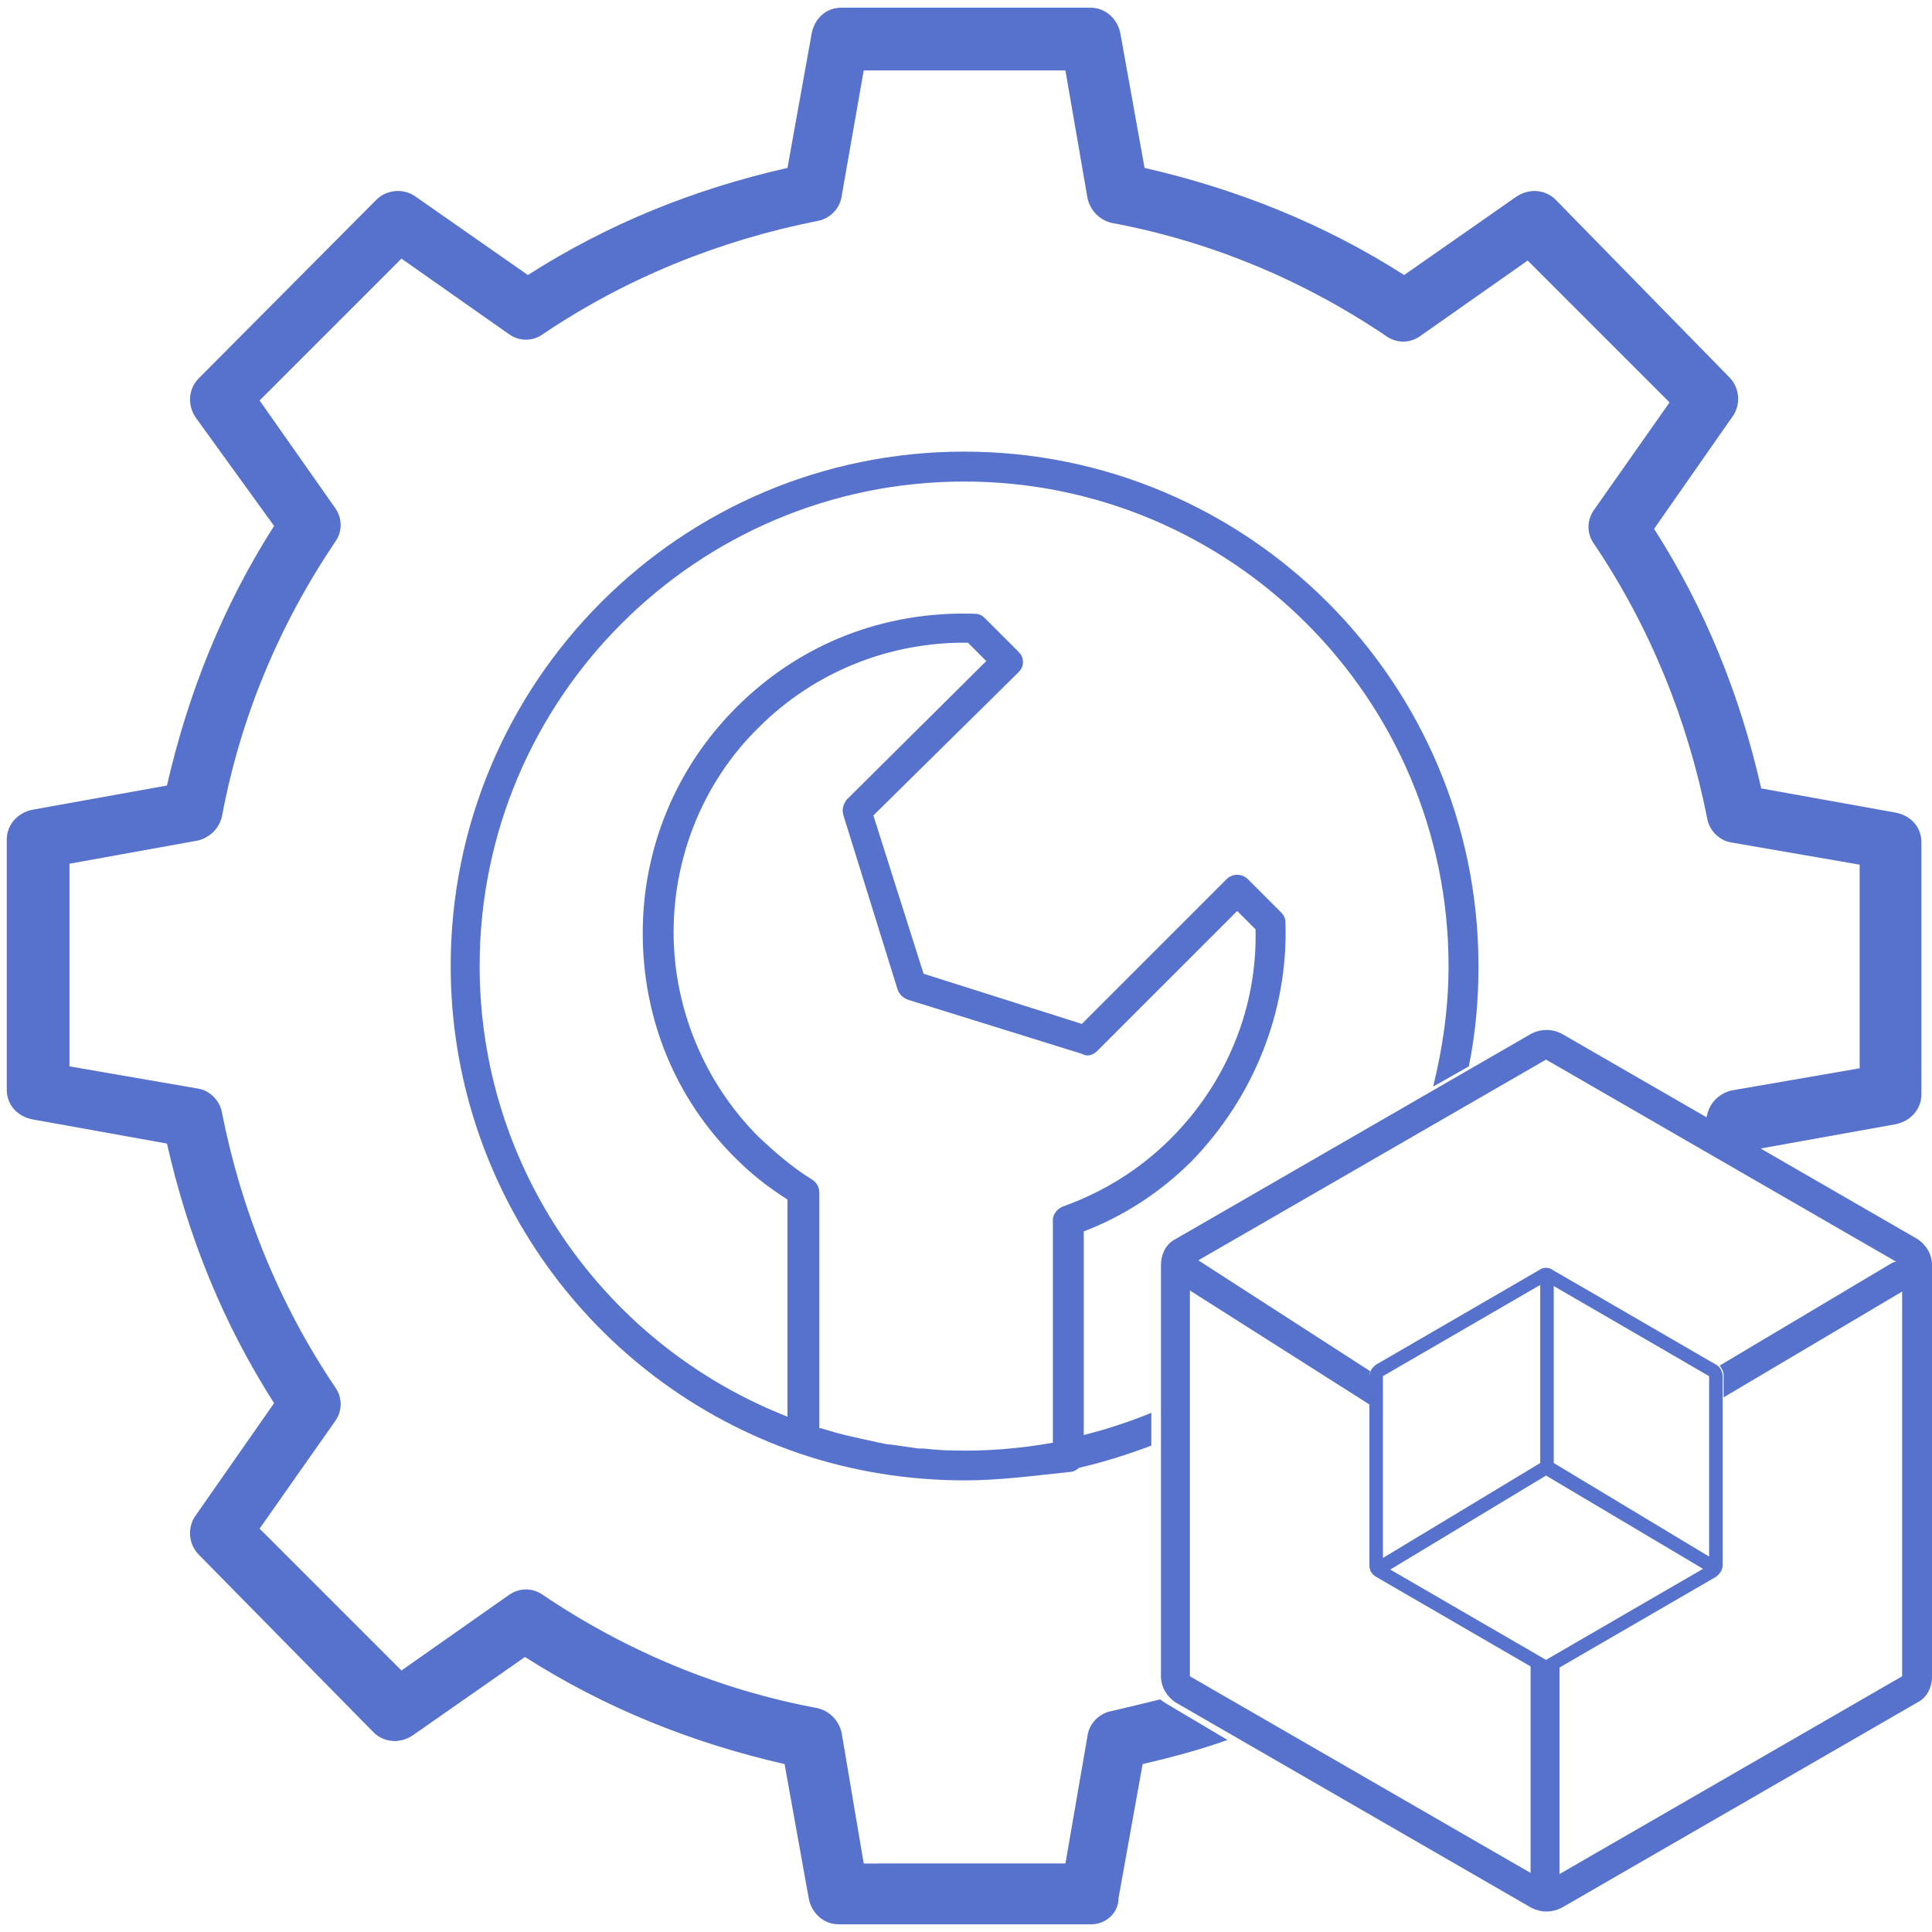 <svg t="1724401194263" class="icon" viewBox="0 0 1025 1024" version="1.1" xmlns="http://www.w3.org/2000/svg" p-id="9541" width="300" height="300"><path d="M726.528 729.088c0-0.512 0-1.536 0.512-2.048l-95.232-61.44c-4.096-2.048-8.704-0.512-10.752 3.584s-0.512 8.704 3.584 10.752l102.4 65.024v-15.872h-0.512zM823.808 885.76c-2.048 1.536-5.12 1.536-7.168 0l-4.608-2.56v114.688c0 4.096 3.584 7.68 7.68 7.68s7.68-3.584 7.68-7.68v-114.688l-3.584 2.56z" fill="#5672cd" p-id="9542"></path><path d="M1025.024 670.72c0-5.632-3.072-10.752-7.68-13.824L828.416 547.84c-5.12-2.56-10.752-2.56-15.872 0l-188.928 109.056c-5.12 2.56-7.68 8.192-7.68 13.824v218.112c0 5.632 3.072 10.752 7.68 13.824l188.928 109.056c5.12 2.56 10.752 2.56 15.872 0l188.928-109.056c5.12-2.56 7.68-8.192 7.68-13.824V670.72z m-15.872 218.112l-188.928 109.056-188.928-109.056V670.72l188.928-109.056 188.928 109.056v218.112z" fill="#5672cd" p-id="9543"></path><path d="M914.432 729.088v11.776l96.768-57.344c3.584-2.048 5.12-7.168 3.072-10.752-2.048-3.584-7.168-5.12-10.752-3.072l-91.136 54.272c1.024 1.536 2.048 3.072 2.048 5.12z" fill="#5672cd" p-id="9544"></path><path d="M730.112 836.096l86.528 50.176c2.048 1.536 5.12 1.536 7.168 0l86.528-50.176c2.048-1.536 3.584-3.584 3.584-6.144v-100.352c0-2.56-1.536-5.12-3.584-6.144l-86.528-50.176c-2.048-1.536-5.12-1.536-7.168 0l-86.528 50.176c-2.048 1.536-3.584 3.584-3.584 6.144v100.352c0 2.56 1.024 4.608 3.584 6.144z m3.584-106.496l86.528-50.176 86.528 50.176v100.352l-86.528 50.176-86.528-50.176v-100.352z m173.568 104.448c2.56 1.536 6.656-1.024 4.608-5.632L824.32 775.68v-98.816c-3.072-3.584-7.168-1.536-7.168 1.536v97.28l-86.528 52.224c-1.536 1.024-2.56 2.56-2.048 4.608 1.024 2.048 3.072 3.072 5.12 2.048l86.528-52.224 87.04 51.712z" fill="#5672cd" p-id="9545"></path><path d="M618.496 903.168c-1.024-0.512-2.048-1.536-3.072-2.048-8.192 2.048-16.896 4.096-25.6 6.144-6.144 1.024-11.776 6.144-12.8 12.8l-11.776 68.096H458.24l-11.776-69.632c-1.536-6.144-6.144-11.264-12.8-12.8-52.224-9.728-101.376-30.208-145.408-59.904-5.632-4.096-12.8-4.096-18.432 0L212.992 885.76l-75.264-75.264 39.936-56.832c4.096-5.632 4.096-12.8 0-18.432-29.696-44.032-49.664-93.696-59.904-145.408-1.024-6.144-6.144-11.776-12.8-12.8l-68.096-11.776v-107.52L104.96 445.44c6.144-1.536 11.264-6.144 12.8-12.8 9.728-52.224 30.208-101.376 59.904-145.408 4.096-5.632 4.096-12.8 0-18.432l-39.936-56.832 75.264-75.264 56.832 39.936c5.632 4.096 12.8 4.096 18.432 0 44.032-29.696 93.696-49.664 145.408-59.904 6.144-1.024 11.776-6.144 12.8-12.8l11.776-67.072h107.008l11.776 68.096c1.536 6.144 6.144 11.264 12.8 12.8 52.224 9.728 101.376 30.208 145.408 59.904 5.632 4.096 12.8 4.096 18.432 0l56.832-39.936L885.76 212.992l-39.936 56.832c-4.096 5.632-4.096 12.8 0 18.432 29.696 44.032 49.664 93.696 59.904 145.408 1.024 6.144 6.144 11.776 12.8 12.8l68.096 11.776v108.032l-68.096 11.776c-6.144 1.536-11.264 6.144-12.8 12.8-0.512 1.536-0.512 3.072-1.024 4.608l28.672 16.896c0.512-1.024 0.512-2.56 1.024-3.584l71.168-12.8c8.192-1.536 13.824-8.192 13.824-15.872V446.464c0-8.192-5.632-14.336-13.824-15.872l-71.168-12.8c-11.264-49.664-29.696-95.232-56.832-137.728l41.472-59.392c4.608-6.144 4.096-15.36-1.536-20.992l-92.16-94.208c-5.632-5.632-14.336-6.144-20.992-1.536l-59.392 41.472c-42.496-27.136-88.576-45.568-137.728-56.832l-12.8-71.168c-1.536-8.192-8.192-13.824-15.872-13.824H446.464c-8.192 0-14.336 5.632-15.872 13.824l-12.8 71.168c-49.664 11.264-95.232 29.696-137.728 56.832l-59.392-41.472c-6.144-4.608-15.36-4.096-20.992 1.536L105.472 200.192c-5.632 5.632-6.144 14.336-1.536 20.992l41.472 57.344c-27.136 42.496-45.568 88.576-56.832 137.728L17.408 429.056c-8.192 1.536-13.824 8.192-13.824 15.872v132.608c0 8.192 5.632 14.336 13.824 15.872l71.168 12.8c11.264 49.664 29.696 95.232 56.832 137.728l-41.472 59.392c-4.608 6.144-4.096 15.36 1.536 20.992l92.672 94.208c5.632 5.632 14.336 6.144 20.992 1.536l59.392-41.472c42.496 27.136 88.576 45.568 137.728 56.832l12.8 71.168c1.536 8.192 8.192 13.824 15.872 13.824h134.144c7.168 0 14.336-5.632 14.336-13.824l12.8-71.168c15.36-3.584 30.72-7.68 45.056-12.8l-32.768-19.456z" fill="#5672cd" p-id="9546"></path><path d="M574.976 760.832v-108.032c21.504-8.192 40.96-20.992 57.344-37.376 32.768-33.792 51.2-79.36 49.664-126.464 0-2.56-1.024-4.096-2.56-5.632l-17.408-17.408c-3.072-3.072-8.192-3.072-11.264 0l-76.8 76.8-83.968-26.624-26.624-83.968 76.8-75.776c1.536-1.536 2.56-3.072 2.56-5.632s-1.024-4.096-2.56-5.632l-17.408-17.408c-1.536-1.536-3.072-2.56-5.632-2.56-48.128-1.536-92.672 15.872-126.464 49.664-31.744 31.744-49.664 74.24-49.664 119.808s17.408 88.064 49.664 119.808c8.192 8.192 17.408 15.36 27.136 21.504v115.2c-97.792-38.4-163.328-132.608-163.328-239.104 0-141.824 115.2-257.024 257.024-257.024s257.024 115.2 257.024 257.024c0 22.016-3.072 43.52-8.192 64l18.944-10.752c3.584-17.408 5.12-34.816 5.12-53.248 0-150.528-122.368-272.896-272.896-272.896S239.104 361.472 239.104 512c0 116.736 74.24 220.672 184.832 258.56 28.672 9.728 58.368 14.336 88.064 14.336 18.432 0 37.376-2.56 56.832-4.608 1.536-0.512 2.56-1.024 3.584-2.048 13.312-3.072 26.112-7.168 38.4-11.776v-17.408c-11.264 4.608-23.552 8.704-35.84 11.776z m-172.544-158.208c-28.672-28.672-45.056-68.096-45.056-108.544s15.872-79.872 45.056-108.544c29.696-29.696 69.632-45.568 111.104-45.056l9.728 9.728-74.24 73.728c-1.536 2.56-2.56 4.608-1.536 8.192l28.672 92.16c1.024 3.072 3.072 4.608 5.632 5.632l92.16 28.672c2.56 1.536 5.632 1.024 8.192-1.536l74.24-74.24 9.728 9.728c1.024 41.472-15.36 81.408-45.056 111.104-15.872 15.872-35.328 28.16-56.832 35.84-3.072 1.024-5.632 4.096-5.632 7.168v118.272c-17.408 3.072-35.328 4.608-53.248 4.096-5.12 0-10.24-0.512-15.36-1.024h-2.56l-10.752-1.536c-2.56-0.512-5.12-0.512-7.68-1.024-1.536-0.512-3.072-0.512-4.608-1.024-9.728-2.048-19.456-4.096-28.672-7.168H435.2h-0.512v-124.928c0-3.072-1.536-5.632-4.096-7.168-10.752-6.656-19.968-14.848-28.16-22.528z" fill="#5672cd" p-id="9547"></path></svg>